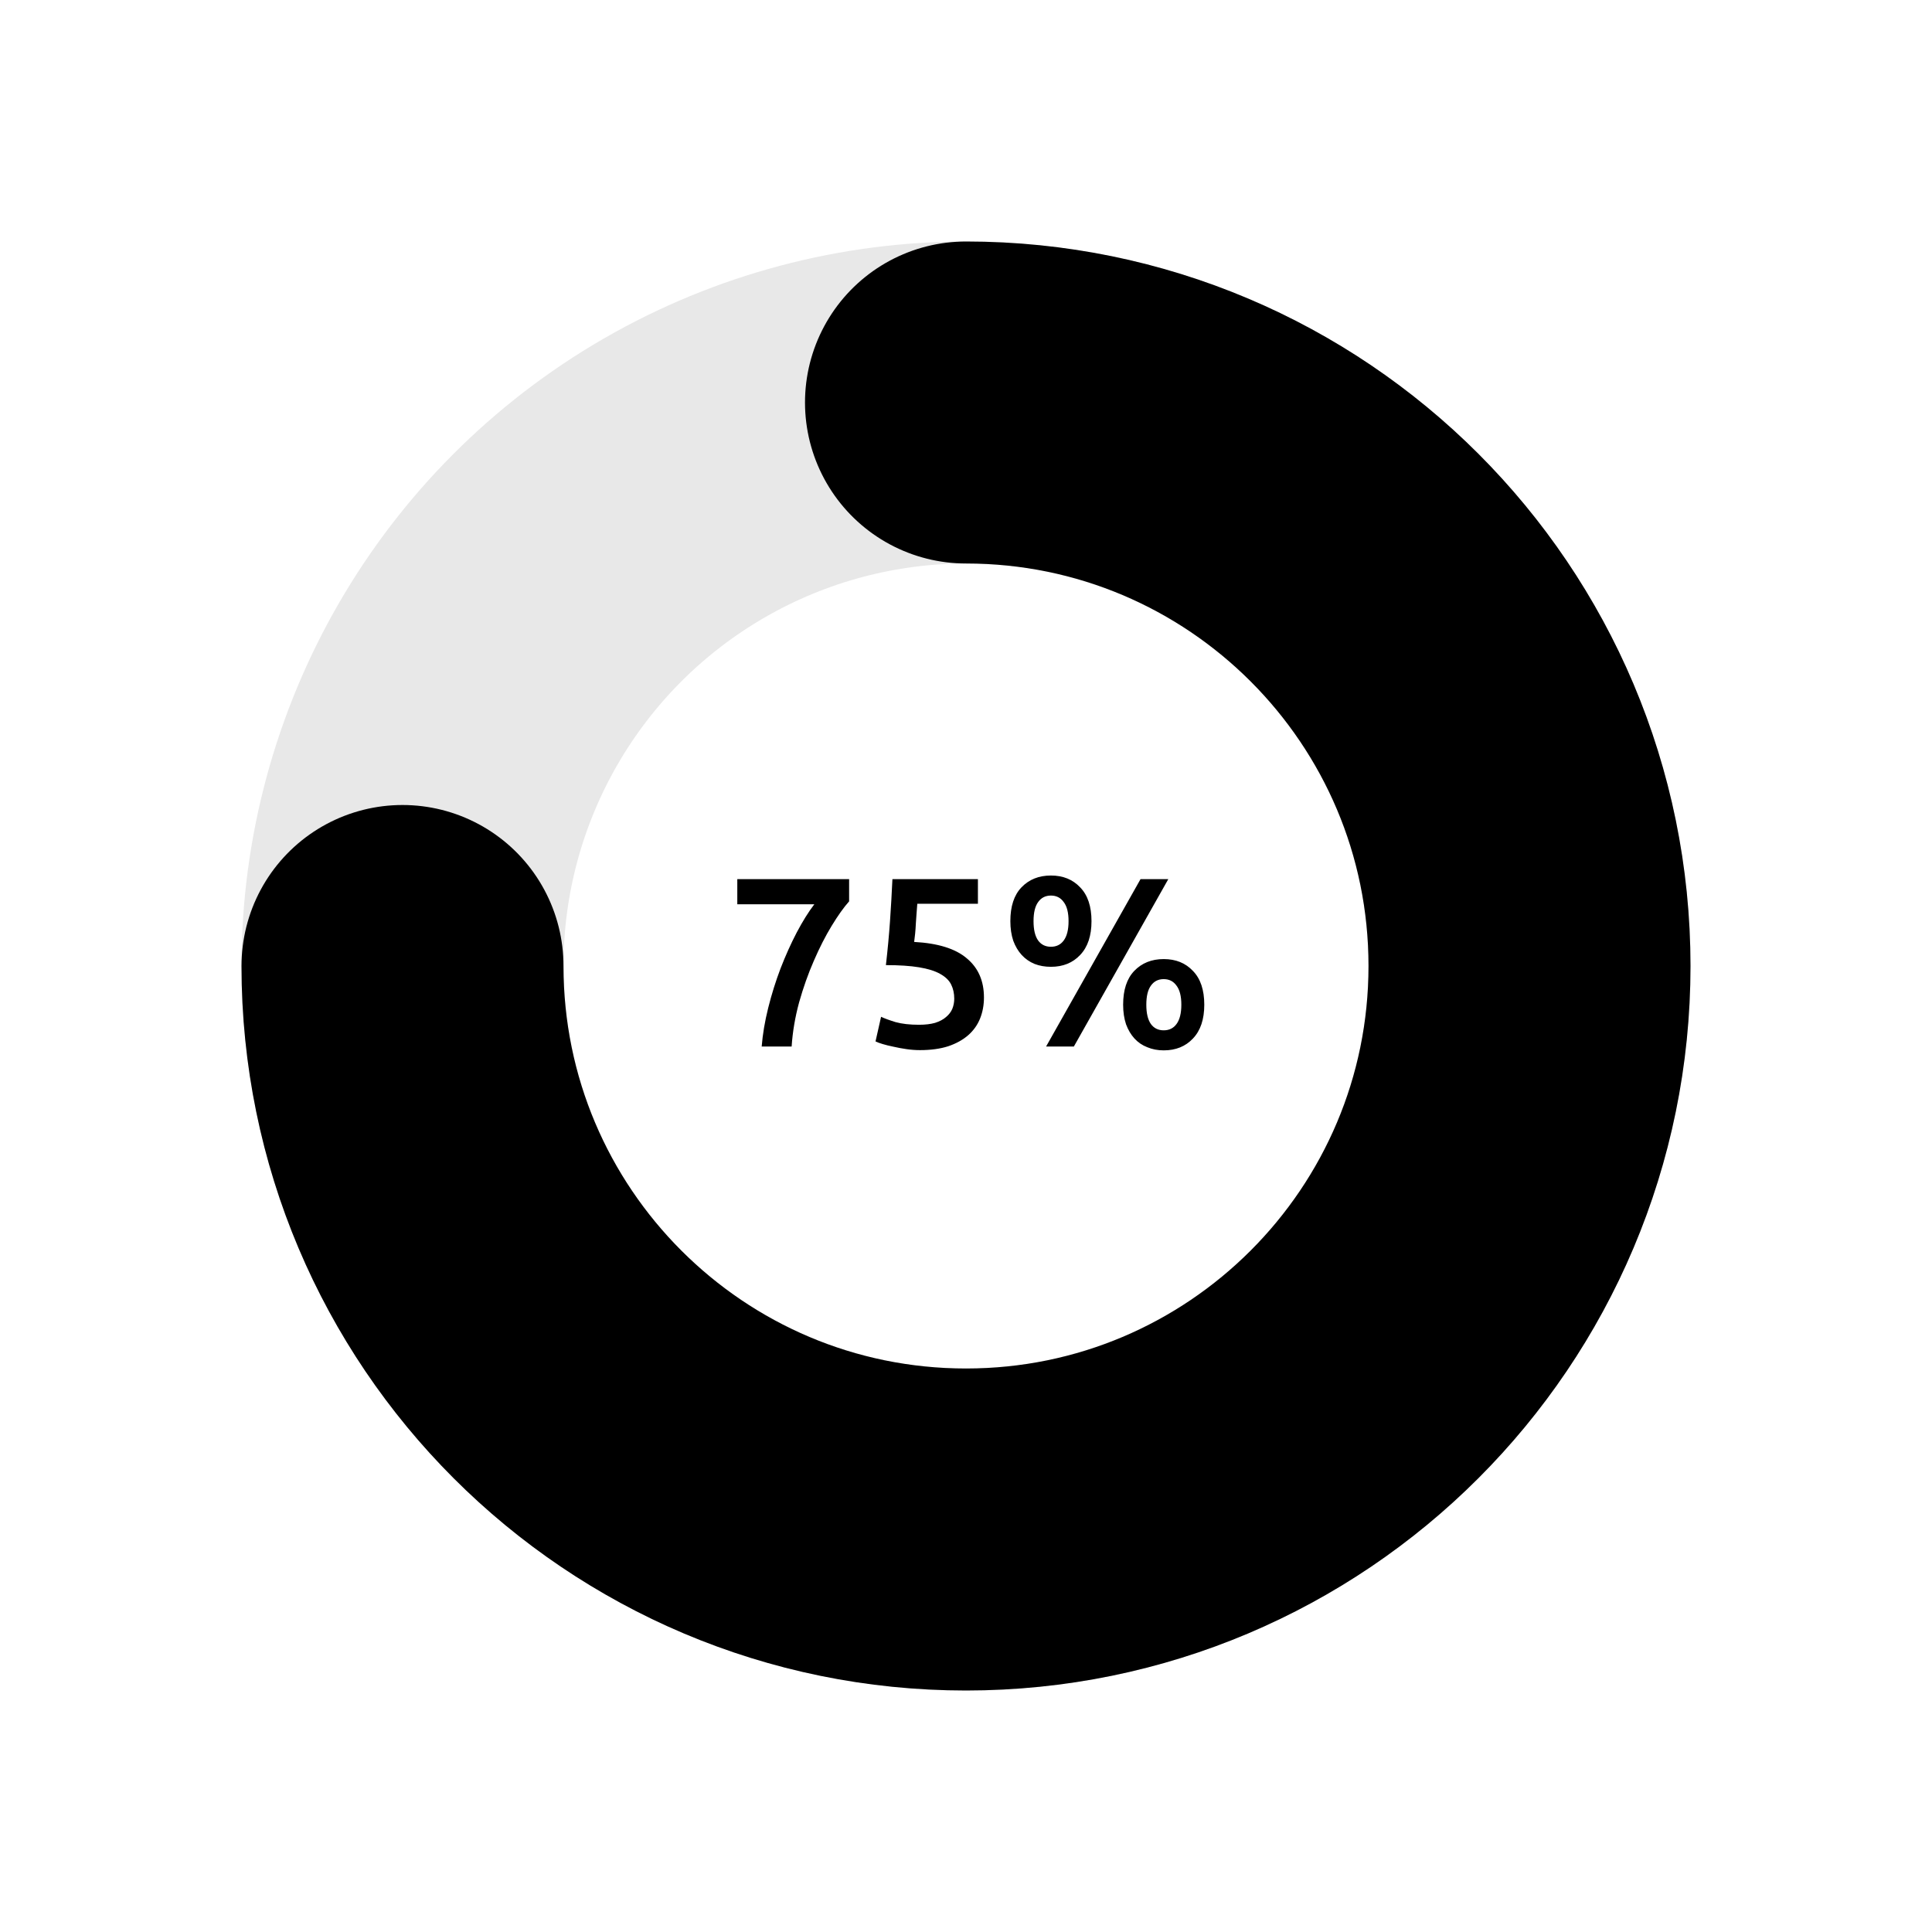 <svg width="24" height="24" viewBox="0 0 24 24" fill="none" xmlns="http://www.w3.org/2000/svg">
<circle cx="12" cy="12" r="7" stroke="#E8E8E8" stroke-width="4"/>
<path d="M5 12V12C5 15.866 8.134 19 12 19V19C15.866 19 19 15.866 19 12V12C19 8.134 15.866 5 12 5V5" stroke="black" stroke-width="4" stroke-linecap="round"/>
<path d="M9.462 13C9.474 12.848 9.501 12.688 9.543 12.52C9.585 12.352 9.636 12.189 9.696 12.031C9.758 11.871 9.825 11.722 9.897 11.584C9.971 11.444 10.044 11.327 10.116 11.233H9.159V10.921H10.548V11.197C10.482 11.271 10.41 11.372 10.332 11.5C10.254 11.628 10.18 11.773 10.11 11.935C10.04 12.095 9.979 12.267 9.927 12.451C9.877 12.635 9.846 12.818 9.834 13H9.462ZM11.854 12.406C11.854 12.34 11.841 12.281 11.815 12.229C11.789 12.177 11.743 12.133 11.677 12.097C11.613 12.061 11.526 12.034 11.416 12.016C11.308 11.998 11.171 11.989 11.005 11.989C11.027 11.797 11.044 11.615 11.056 11.443C11.068 11.269 11.078 11.095 11.086 10.921H12.148V11.227H11.395C11.393 11.261 11.39 11.3 11.386 11.344C11.384 11.386 11.381 11.429 11.377 11.473C11.375 11.517 11.372 11.559 11.368 11.599C11.364 11.639 11.36 11.673 11.356 11.701C11.652 11.717 11.87 11.785 12.01 11.905C12.152 12.023 12.223 12.185 12.223 12.391C12.223 12.485 12.207 12.572 12.175 12.652C12.143 12.732 12.094 12.801 12.028 12.859C11.962 12.917 11.879 12.963 11.779 12.997C11.679 13.029 11.562 13.045 11.428 13.045C11.374 13.045 11.319 13.041 11.263 13.033C11.207 13.025 11.153 13.015 11.101 13.003C11.051 12.993 11.006 12.982 10.966 12.97C10.926 12.958 10.896 12.947 10.876 12.937L10.945 12.631C10.987 12.651 11.047 12.673 11.125 12.697C11.205 12.719 11.302 12.73 11.416 12.73C11.494 12.73 11.561 12.722 11.617 12.706C11.673 12.688 11.718 12.664 11.752 12.634C11.788 12.604 11.814 12.57 11.83 12.532C11.846 12.492 11.854 12.45 11.854 12.406ZM13.559 11.443C13.559 11.625 13.512 11.765 13.418 11.863C13.326 11.961 13.205 12.01 13.055 12.01C12.981 12.01 12.913 11.998 12.851 11.974C12.789 11.948 12.736 11.911 12.692 11.863C12.648 11.815 12.613 11.756 12.587 11.686C12.563 11.614 12.551 11.533 12.551 11.443C12.551 11.259 12.597 11.119 12.689 11.023C12.783 10.925 12.905 10.876 13.055 10.876C13.205 10.876 13.326 10.925 13.418 11.023C13.512 11.119 13.559 11.259 13.559 11.443ZM13.274 11.443C13.274 11.337 13.254 11.258 13.214 11.206C13.176 11.152 13.123 11.125 13.055 11.125C12.987 11.125 12.934 11.152 12.896 11.206C12.858 11.258 12.839 11.337 12.839 11.443C12.839 11.549 12.858 11.629 12.896 11.683C12.934 11.735 12.987 11.761 13.055 11.761C13.123 11.761 13.176 11.735 13.214 11.683C13.254 11.629 13.274 11.549 13.274 11.443ZM14.168 10.921H14.513L13.34 13H12.995L14.168 10.921ZM14.96 12.481C14.96 12.663 14.913 12.803 14.819 12.901C14.727 12.999 14.606 13.048 14.456 13.048C14.382 13.048 14.314 13.035 14.252 13.009C14.19 12.985 14.137 12.949 14.093 12.901C14.049 12.853 14.014 12.794 13.988 12.724C13.964 12.652 13.952 12.571 13.952 12.481C13.952 12.297 13.998 12.157 14.09 12.061C14.184 11.963 14.306 11.914 14.456 11.914C14.606 11.914 14.727 11.963 14.819 12.061C14.913 12.157 14.96 12.297 14.96 12.481ZM14.675 12.481C14.675 12.375 14.655 12.296 14.615 12.244C14.577 12.19 14.524 12.163 14.456 12.163C14.388 12.163 14.335 12.19 14.297 12.244C14.259 12.296 14.24 12.375 14.24 12.481C14.24 12.587 14.259 12.667 14.297 12.721C14.335 12.773 14.388 12.799 14.456 12.799C14.524 12.799 14.577 12.773 14.615 12.721C14.655 12.667 14.675 12.587 14.675 12.481Z" fill="black"/>
</svg>
